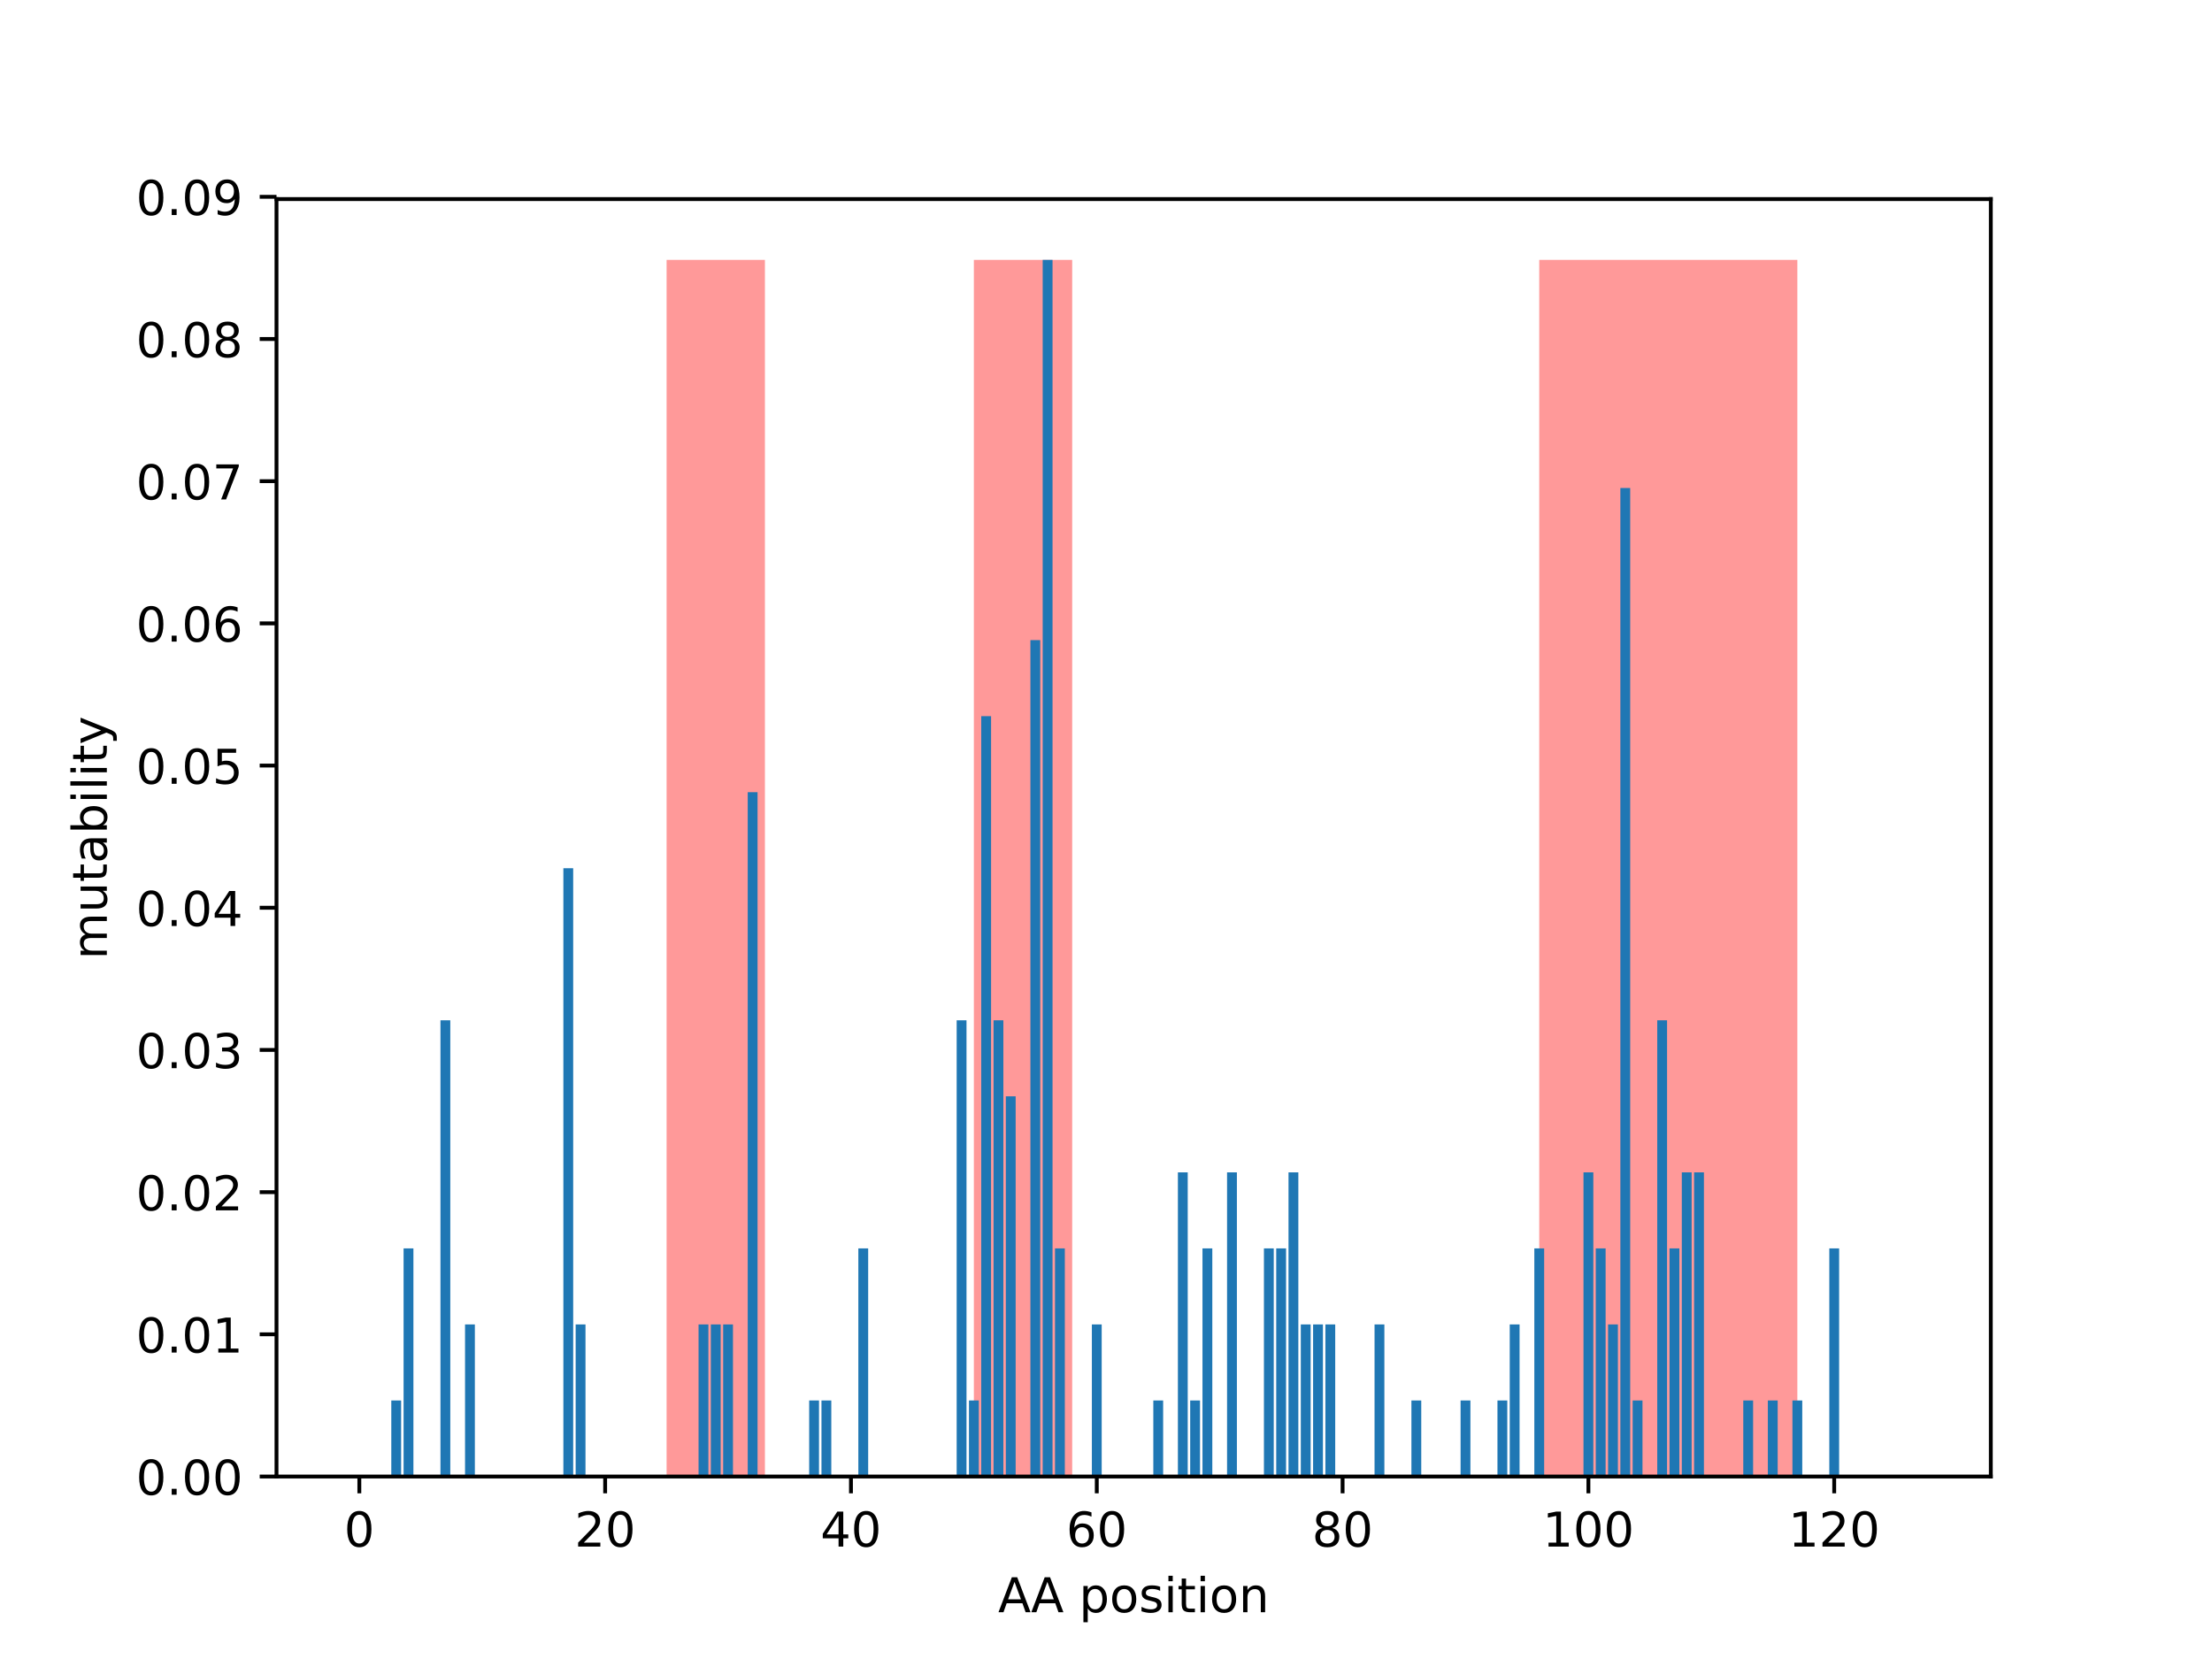 <?xml version="1.0" encoding="utf-8" standalone="no"?>
<!DOCTYPE svg PUBLIC "-//W3C//DTD SVG 1.1//EN"
  "http://www.w3.org/Graphics/SVG/1.1/DTD/svg11.dtd">
<!-- Created with matplotlib (http://matplotlib.org/) -->
<svg height="345.6pt" version="1.1" viewBox="0 0 460.8 345.6" width="460.8pt" xmlns="http://www.w3.org/2000/svg" xmlns:xlink="http://www.w3.org/1999/xlink">
 <defs>
  <style type="text/css">
*{stroke-linecap:butt;stroke-linejoin:round;}
  </style>
 </defs>
 <g id="figure_1">
  <g id="patch_1">
   <path d="M 0 345.6 
L 460.8 345.6 
L 460.8 0 
L 0 0 
z
" style="fill:#ffffff;"/>
  </g>
  <g id="axes_1">
   <g id="patch_2">
    <path d="M 57.6 307.584 
L 414.72 307.584 
L 414.72 41.472 
L 57.6 41.472 
z
" style="fill:#ffffff;"/>
   </g>
   <g id="patch_3">
    <path clip-path="url(#p2aaed8f105)" d="M 138.866 307.584 
L 159.349 307.584 
L 159.349 54.144 
L 138.866 54.144 
z
" style="fill:#ff0000;opacity:0.4;"/>
   </g>
   <g id="patch_4">
    <path clip-path="url(#p2aaed8f105)" d="M 202.875 307.584 
L 223.358 307.584 
L 223.358 54.144 
L 202.875 54.144 
z
" style="fill:#ff0000;opacity:0.4;"/>
   </g>
   <g id="patch_5">
    <path clip-path="url(#p2aaed8f105)" d="M 320.652 307.584 
L 374.42 307.584 
L 374.42 54.144 
L 320.652 54.144 
z
" style="fill:#ff0000;opacity:0.4;"/>
   </g>
   <g id="patch_6">
    <path clip-path="url(#p2aaed8f105)" d="M 73.833 307.584 
L 75.881 307.584 
L 75.881 307.584 
L 73.833 307.584 
z
" style="fill:#1f77b4;"/>
   </g>
   <g id="patch_7">
    <path clip-path="url(#p2aaed8f105)" d="M 76.393 307.584 
L 78.441 307.584 
L 78.441 307.584 
L 76.393 307.584 
z
" style="fill:#1f77b4;"/>
   </g>
   <g id="patch_8">
    <path clip-path="url(#p2aaed8f105)" d="M 78.953 307.584 
L 81.002 307.584 
L 81.002 307.584 
L 78.953 307.584 
z
" style="fill:#1f77b4;"/>
   </g>
   <g id="patch_9">
    <path clip-path="url(#p2aaed8f105)" d="M 81.514 307.584 
L 83.562 307.584 
L 83.562 291.744 
L 81.514 291.744 
z
" style="fill:#1f77b4;"/>
   </g>
   <g id="patch_10">
    <path clip-path="url(#p2aaed8f105)" d="M 84.074 307.584 
L 86.122 307.584 
L 86.122 260.064 
L 84.074 260.064 
z
" style="fill:#1f77b4;"/>
   </g>
   <g id="patch_11">
    <path clip-path="url(#p2aaed8f105)" d="M 86.635 307.584 
L 88.683 307.584 
L 88.683 307.584 
L 86.635 307.584 
z
" style="fill:#1f77b4;"/>
   </g>
   <g id="patch_12">
    <path clip-path="url(#p2aaed8f105)" d="M 89.195 307.584 
L 91.243 307.584 
L 91.243 307.584 
L 89.195 307.584 
z
" style="fill:#1f77b4;"/>
   </g>
   <g id="patch_13">
    <path clip-path="url(#p2aaed8f105)" d="M 91.755 307.584 
L 93.804 307.584 
L 93.804 212.544 
L 91.755 212.544 
z
" style="fill:#1f77b4;"/>
   </g>
   <g id="patch_14">
    <path clip-path="url(#p2aaed8f105)" d="M 94.316 307.584 
L 96.364 307.584 
L 96.364 307.584 
L 94.316 307.584 
z
" style="fill:#1f77b4;"/>
   </g>
   <g id="patch_15">
    <path clip-path="url(#p2aaed8f105)" d="M 96.876 307.584 
L 98.924 307.584 
L 98.924 275.904 
L 96.876 275.904 
z
" style="fill:#1f77b4;"/>
   </g>
   <g id="patch_16">
    <path clip-path="url(#p2aaed8f105)" d="M 99.436 307.584 
L 101.485 307.584 
L 101.485 307.584 
L 99.436 307.584 
z
" style="fill:#1f77b4;"/>
   </g>
   <g id="patch_17">
    <path clip-path="url(#p2aaed8f105)" d="M 101.997 307.584 
L 104.045 307.584 
L 104.045 307.584 
L 101.997 307.584 
z
" style="fill:#1f77b4;"/>
   </g>
   <g id="patch_18">
    <path clip-path="url(#p2aaed8f105)" d="M 104.557 307.584 
L 106.605 307.584 
L 106.605 307.584 
L 104.557 307.584 
z
" style="fill:#1f77b4;"/>
   </g>
   <g id="patch_19">
    <path clip-path="url(#p2aaed8f105)" d="M 107.117 307.584 
L 109.166 307.584 
L 109.166 307.584 
L 107.117 307.584 
z
" style="fill:#1f77b4;"/>
   </g>
   <g id="patch_20">
    <path clip-path="url(#p2aaed8f105)" d="M 109.678 307.584 
L 111.726 307.584 
L 111.726 307.584 
L 109.678 307.584 
z
" style="fill:#1f77b4;"/>
   </g>
   <g id="patch_21">
    <path clip-path="url(#p2aaed8f105)" d="M 112.238 307.584 
L 114.287 307.584 
L 114.287 307.584 
L 112.238 307.584 
z
" style="fill:#1f77b4;"/>
   </g>
   <g id="patch_22">
    <path clip-path="url(#p2aaed8f105)" d="M 114.799 307.584 
L 116.847 307.584 
L 116.847 307.584 
L 114.799 307.584 
z
" style="fill:#1f77b4;"/>
   </g>
   <g id="patch_23">
    <path clip-path="url(#p2aaed8f105)" d="M 117.359 307.584 
L 119.407 307.584 
L 119.407 180.864 
L 117.359 180.864 
z
" style="fill:#1f77b4;"/>
   </g>
   <g id="patch_24">
    <path clip-path="url(#p2aaed8f105)" d="M 119.919 307.584 
L 121.968 307.584 
L 121.968 275.904 
L 119.919 275.904 
z
" style="fill:#1f77b4;"/>
   </g>
   <g id="patch_25">
    <path clip-path="url(#p2aaed8f105)" d="M 122.48 307.584 
L 124.528 307.584 
L 124.528 307.584 
L 122.48 307.584 
z
" style="fill:#1f77b4;"/>
   </g>
   <g id="patch_26">
    <path clip-path="url(#p2aaed8f105)" d="M 125.04 307.584 
L 127.088 307.584 
L 127.088 307.584 
L 125.04 307.584 
z
" style="fill:#1f77b4;"/>
   </g>
   <g id="patch_27">
    <path clip-path="url(#p2aaed8f105)" d="M 127.6 307.584 
L 129.649 307.584 
L 129.649 307.584 
L 127.6 307.584 
z
" style="fill:#1f77b4;"/>
   </g>
   <g id="patch_28">
    <path clip-path="url(#p2aaed8f105)" d="M 130.161 307.584 
L 132.209 307.584 
L 132.209 307.584 
L 130.161 307.584 
z
" style="fill:#1f77b4;"/>
   </g>
   <g id="patch_29">
    <path clip-path="url(#p2aaed8f105)" d="M 132.721 307.584 
L 134.769 307.584 
L 134.769 307.584 
L 132.721 307.584 
z
" style="fill:#1f77b4;"/>
   </g>
   <g id="patch_30">
    <path clip-path="url(#p2aaed8f105)" d="M 135.282 307.584 
L 137.33 307.584 
L 137.33 307.584 
L 135.282 307.584 
z
" style="fill:#1f77b4;"/>
   </g>
   <g id="patch_31">
    <path clip-path="url(#p2aaed8f105)" d="M 137.842 307.584 
L 139.89 307.584 
L 139.89 307.584 
L 137.842 307.584 
z
" style="fill:#1f77b4;"/>
   </g>
   <g id="patch_32">
    <path clip-path="url(#p2aaed8f105)" d="M 140.402 307.584 
L 142.451 307.584 
L 142.451 307.584 
L 140.402 307.584 
z
" style="fill:#1f77b4;"/>
   </g>
   <g id="patch_33">
    <path clip-path="url(#p2aaed8f105)" d="M 142.963 307.584 
L 145.011 307.584 
L 145.011 307.584 
L 142.963 307.584 
z
" style="fill:#1f77b4;"/>
   </g>
   <g id="patch_34">
    <path clip-path="url(#p2aaed8f105)" d="M 145.523 307.584 
L 147.571 307.584 
L 147.571 275.904 
L 145.523 275.904 
z
" style="fill:#1f77b4;"/>
   </g>
   <g id="patch_35">
    <path clip-path="url(#p2aaed8f105)" d="M 148.083 307.584 
L 150.132 307.584 
L 150.132 275.904 
L 148.083 275.904 
z
" style="fill:#1f77b4;"/>
   </g>
   <g id="patch_36">
    <path clip-path="url(#p2aaed8f105)" d="M 150.644 307.584 
L 152.692 307.584 
L 152.692 275.904 
L 150.644 275.904 
z
" style="fill:#1f77b4;"/>
   </g>
   <g id="patch_37">
    <path clip-path="url(#p2aaed8f105)" d="M 153.204 307.584 
L 155.252 307.584 
L 155.252 307.584 
L 153.204 307.584 
z
" style="fill:#1f77b4;"/>
   </g>
   <g id="patch_38">
    <path clip-path="url(#p2aaed8f105)" d="M 155.764 307.584 
L 157.813 307.584 
L 157.813 165.024 
L 155.764 165.024 
z
" style="fill:#1f77b4;"/>
   </g>
   <g id="patch_39">
    <path clip-path="url(#p2aaed8f105)" d="M 158.325 307.584 
L 160.373 307.584 
L 160.373 307.584 
L 158.325 307.584 
z
" style="fill:#1f77b4;"/>
   </g>
   <g id="patch_40">
    <path clip-path="url(#p2aaed8f105)" d="M 160.885 307.584 
L 162.934 307.584 
L 162.934 307.584 
L 160.885 307.584 
z
" style="fill:#1f77b4;"/>
   </g>
   <g id="patch_41">
    <path clip-path="url(#p2aaed8f105)" d="M 163.446 307.584 
L 165.494 307.584 
L 165.494 307.584 
L 163.446 307.584 
z
" style="fill:#1f77b4;"/>
   </g>
   <g id="patch_42">
    <path clip-path="url(#p2aaed8f105)" d="M 166.006 307.584 
L 168.054 307.584 
L 168.054 307.584 
L 166.006 307.584 
z
" style="fill:#1f77b4;"/>
   </g>
   <g id="patch_43">
    <path clip-path="url(#p2aaed8f105)" d="M 168.566 307.584 
L 170.615 307.584 
L 170.615 291.744 
L 168.566 291.744 
z
" style="fill:#1f77b4;"/>
   </g>
   <g id="patch_44">
    <path clip-path="url(#p2aaed8f105)" d="M 171.127 307.584 
L 173.175 307.584 
L 173.175 291.744 
L 171.127 291.744 
z
" style="fill:#1f77b4;"/>
   </g>
   <g id="patch_45">
    <path clip-path="url(#p2aaed8f105)" d="M 173.687 307.584 
L 175.735 307.584 
L 175.735 307.584 
L 173.687 307.584 
z
" style="fill:#1f77b4;"/>
   </g>
   <g id="patch_46">
    <path clip-path="url(#p2aaed8f105)" d="M 176.247 307.584 
L 178.296 307.584 
L 178.296 307.584 
L 176.247 307.584 
z
" style="fill:#1f77b4;"/>
   </g>
   <g id="patch_47">
    <path clip-path="url(#p2aaed8f105)" d="M 178.808 307.584 
L 180.856 307.584 
L 180.856 260.064 
L 178.808 260.064 
z
" style="fill:#1f77b4;"/>
   </g>
   <g id="patch_48">
    <path clip-path="url(#p2aaed8f105)" d="M 181.368 307.584 
L 183.416 307.584 
L 183.416 307.584 
L 181.368 307.584 
z
" style="fill:#1f77b4;"/>
   </g>
   <g id="patch_49">
    <path clip-path="url(#p2aaed8f105)" d="M 183.929 307.584 
L 185.977 307.584 
L 185.977 307.584 
L 183.929 307.584 
z
" style="fill:#1f77b4;"/>
   </g>
   <g id="patch_50">
    <path clip-path="url(#p2aaed8f105)" d="M 186.489 307.584 
L 188.537 307.584 
L 188.537 307.584 
L 186.489 307.584 
z
" style="fill:#1f77b4;"/>
   </g>
   <g id="patch_51">
    <path clip-path="url(#p2aaed8f105)" d="M 189.049 307.584 
L 191.098 307.584 
L 191.098 307.584 
L 189.049 307.584 
z
" style="fill:#1f77b4;"/>
   </g>
   <g id="patch_52">
    <path clip-path="url(#p2aaed8f105)" d="M 191.61 307.584 
L 193.658 307.584 
L 193.658 307.584 
L 191.61 307.584 
z
" style="fill:#1f77b4;"/>
   </g>
   <g id="patch_53">
    <path clip-path="url(#p2aaed8f105)" d="M 194.17 307.584 
L 196.218 307.584 
L 196.218 307.584 
L 194.17 307.584 
z
" style="fill:#1f77b4;"/>
   </g>
   <g id="patch_54">
    <path clip-path="url(#p2aaed8f105)" d="M 196.73 307.584 
L 198.779 307.584 
L 198.779 307.584 
L 196.73 307.584 
z
" style="fill:#1f77b4;"/>
   </g>
   <g id="patch_55">
    <path clip-path="url(#p2aaed8f105)" d="M 199.291 307.584 
L 201.339 307.584 
L 201.339 212.544 
L 199.291 212.544 
z
" style="fill:#1f77b4;"/>
   </g>
   <g id="patch_56">
    <path clip-path="url(#p2aaed8f105)" d="M 201.851 307.584 
L 203.899 307.584 
L 203.899 291.744 
L 201.851 291.744 
z
" style="fill:#1f77b4;"/>
   </g>
   <g id="patch_57">
    <path clip-path="url(#p2aaed8f105)" d="M 204.411 307.584 
L 206.46 307.584 
L 206.46 149.184 
L 204.411 149.184 
z
" style="fill:#1f77b4;"/>
   </g>
   <g id="patch_58">
    <path clip-path="url(#p2aaed8f105)" d="M 206.972 307.584 
L 209.02 307.584 
L 209.02 212.544 
L 206.972 212.544 
z
" style="fill:#1f77b4;"/>
   </g>
   <g id="patch_59">
    <path clip-path="url(#p2aaed8f105)" d="M 209.532 307.584 
L 211.58 307.584 
L 211.58 228.384 
L 209.532 228.384 
z
" style="fill:#1f77b4;"/>
   </g>
   <g id="patch_60">
    <path clip-path="url(#p2aaed8f105)" d="M 212.093 307.584 
L 214.141 307.584 
L 214.141 307.584 
L 212.093 307.584 
z
" style="fill:#1f77b4;"/>
   </g>
   <g id="patch_61">
    <path clip-path="url(#p2aaed8f105)" d="M 214.653 307.584 
L 216.701 307.584 
L 216.701 133.344 
L 214.653 133.344 
z
" style="fill:#1f77b4;"/>
   </g>
   <g id="patch_62">
    <path clip-path="url(#p2aaed8f105)" d="M 217.213 307.584 
L 219.262 307.584 
L 219.262 54.144 
L 217.213 54.144 
z
" style="fill:#1f77b4;"/>
   </g>
   <g id="patch_63">
    <path clip-path="url(#p2aaed8f105)" d="M 219.774 307.584 
L 221.822 307.584 
L 221.822 260.064 
L 219.774 260.064 
z
" style="fill:#1f77b4;"/>
   </g>
   <g id="patch_64">
    <path clip-path="url(#p2aaed8f105)" d="M 222.334 307.584 
L 224.382 307.584 
L 224.382 307.584 
L 222.334 307.584 
z
" style="fill:#1f77b4;"/>
   </g>
   <g id="patch_65">
    <path clip-path="url(#p2aaed8f105)" d="M 224.894 307.584 
L 226.943 307.584 
L 226.943 307.584 
L 224.894 307.584 
z
" style="fill:#1f77b4;"/>
   </g>
   <g id="patch_66">
    <path clip-path="url(#p2aaed8f105)" d="M 227.455 307.584 
L 229.503 307.584 
L 229.503 275.904 
L 227.455 275.904 
z
" style="fill:#1f77b4;"/>
   </g>
   <g id="patch_67">
    <path clip-path="url(#p2aaed8f105)" d="M 230.015 307.584 
L 232.063 307.584 
L 232.063 307.584 
L 230.015 307.584 
z
" style="fill:#1f77b4;"/>
   </g>
   <g id="patch_68">
    <path clip-path="url(#p2aaed8f105)" d="M 232.575 307.584 
L 234.624 307.584 
L 234.624 307.584 
L 232.575 307.584 
z
" style="fill:#1f77b4;"/>
   </g>
   <g id="patch_69">
    <path clip-path="url(#p2aaed8f105)" d="M 235.136 307.584 
L 237.184 307.584 
L 237.184 307.584 
L 235.136 307.584 
z
" style="fill:#1f77b4;"/>
   </g>
   <g id="patch_70">
    <path clip-path="url(#p2aaed8f105)" d="M 237.696 307.584 
L 239.745 307.584 
L 239.745 307.584 
L 237.696 307.584 
z
" style="fill:#1f77b4;"/>
   </g>
   <g id="patch_71">
    <path clip-path="url(#p2aaed8f105)" d="M 240.257 307.584 
L 242.305 307.584 
L 242.305 291.744 
L 240.257 291.744 
z
" style="fill:#1f77b4;"/>
   </g>
   <g id="patch_72">
    <path clip-path="url(#p2aaed8f105)" d="M 242.817 307.584 
L 244.865 307.584 
L 244.865 307.584 
L 242.817 307.584 
z
" style="fill:#1f77b4;"/>
   </g>
   <g id="patch_73">
    <path clip-path="url(#p2aaed8f105)" d="M 245.377 307.584 
L 247.426 307.584 
L 247.426 244.224 
L 245.377 244.224 
z
" style="fill:#1f77b4;"/>
   </g>
   <g id="patch_74">
    <path clip-path="url(#p2aaed8f105)" d="M 247.938 307.584 
L 249.986 307.584 
L 249.986 291.744 
L 247.938 291.744 
z
" style="fill:#1f77b4;"/>
   </g>
   <g id="patch_75">
    <path clip-path="url(#p2aaed8f105)" d="M 250.498 307.584 
L 252.546 307.584 
L 252.546 260.064 
L 250.498 260.064 
z
" style="fill:#1f77b4;"/>
   </g>
   <g id="patch_76">
    <path clip-path="url(#p2aaed8f105)" d="M 253.058 307.584 
L 255.107 307.584 
L 255.107 307.584 
L 253.058 307.584 
z
" style="fill:#1f77b4;"/>
   </g>
   <g id="patch_77">
    <path clip-path="url(#p2aaed8f105)" d="M 255.619 307.584 
L 257.667 307.584 
L 257.667 244.224 
L 255.619 244.224 
z
" style="fill:#1f77b4;"/>
   </g>
   <g id="patch_78">
    <path clip-path="url(#p2aaed8f105)" d="M 258.179 307.584 
L 260.227 307.584 
L 260.227 307.584 
L 258.179 307.584 
z
" style="fill:#1f77b4;"/>
   </g>
   <g id="patch_79">
    <path clip-path="url(#p2aaed8f105)" d="M 260.74 307.584 
L 262.788 307.584 
L 262.788 307.584 
L 260.74 307.584 
z
" style="fill:#1f77b4;"/>
   </g>
   <g id="patch_80">
    <path clip-path="url(#p2aaed8f105)" d="M 263.3 307.584 
L 265.348 307.584 
L 265.348 260.064 
L 263.3 260.064 
z
" style="fill:#1f77b4;"/>
   </g>
   <g id="patch_81">
    <path clip-path="url(#p2aaed8f105)" d="M 265.86 307.584 
L 267.909 307.584 
L 267.909 260.064 
L 265.86 260.064 
z
" style="fill:#1f77b4;"/>
   </g>
   <g id="patch_82">
    <path clip-path="url(#p2aaed8f105)" d="M 268.421 307.584 
L 270.469 307.584 
L 270.469 244.224 
L 268.421 244.224 
z
" style="fill:#1f77b4;"/>
   </g>
   <g id="patch_83">
    <path clip-path="url(#p2aaed8f105)" d="M 270.981 307.584 
L 273.029 307.584 
L 273.029 275.904 
L 270.981 275.904 
z
" style="fill:#1f77b4;"/>
   </g>
   <g id="patch_84">
    <path clip-path="url(#p2aaed8f105)" d="M 273.541 307.584 
L 275.59 307.584 
L 275.59 275.904 
L 273.541 275.904 
z
" style="fill:#1f77b4;"/>
   </g>
   <g id="patch_85">
    <path clip-path="url(#p2aaed8f105)" d="M 276.102 307.584 
L 278.15 307.584 
L 278.15 275.904 
L 276.102 275.904 
z
" style="fill:#1f77b4;"/>
   </g>
   <g id="patch_86">
    <path clip-path="url(#p2aaed8f105)" d="M 278.662 307.584 
L 280.71 307.584 
L 280.71 307.584 
L 278.662 307.584 
z
" style="fill:#1f77b4;"/>
   </g>
   <g id="patch_87">
    <path clip-path="url(#p2aaed8f105)" d="M 281.222 307.584 
L 283.271 307.584 
L 283.271 307.584 
L 281.222 307.584 
z
" style="fill:#1f77b4;"/>
   </g>
   <g id="patch_88">
    <path clip-path="url(#p2aaed8f105)" d="M 283.783 307.584 
L 285.831 307.584 
L 285.831 307.584 
L 283.783 307.584 
z
" style="fill:#1f77b4;"/>
   </g>
   <g id="patch_89">
    <path clip-path="url(#p2aaed8f105)" d="M 286.343 307.584 
L 288.391 307.584 
L 288.391 275.904 
L 286.343 275.904 
z
" style="fill:#1f77b4;"/>
   </g>
   <g id="patch_90">
    <path clip-path="url(#p2aaed8f105)" d="M 288.904 307.584 
L 290.952 307.584 
L 290.952 307.584 
L 288.904 307.584 
z
" style="fill:#1f77b4;"/>
   </g>
   <g id="patch_91">
    <path clip-path="url(#p2aaed8f105)" d="M 291.464 307.584 
L 293.512 307.584 
L 293.512 307.584 
L 291.464 307.584 
z
" style="fill:#1f77b4;"/>
   </g>
   <g id="patch_92">
    <path clip-path="url(#p2aaed8f105)" d="M 294.024 307.584 
L 296.073 307.584 
L 296.073 291.744 
L 294.024 291.744 
z
" style="fill:#1f77b4;"/>
   </g>
   <g id="patch_93">
    <path clip-path="url(#p2aaed8f105)" d="M 296.585 307.584 
L 298.633 307.584 
L 298.633 307.584 
L 296.585 307.584 
z
" style="fill:#1f77b4;"/>
   </g>
   <g id="patch_94">
    <path clip-path="url(#p2aaed8f105)" d="M 299.145 307.584 
L 301.193 307.584 
L 301.193 307.584 
L 299.145 307.584 
z
" style="fill:#1f77b4;"/>
   </g>
   <g id="patch_95">
    <path clip-path="url(#p2aaed8f105)" d="M 301.705 307.584 
L 303.754 307.584 
L 303.754 307.584 
L 301.705 307.584 
z
" style="fill:#1f77b4;"/>
   </g>
   <g id="patch_96">
    <path clip-path="url(#p2aaed8f105)" d="M 304.266 307.584 
L 306.314 307.584 
L 306.314 291.744 
L 304.266 291.744 
z
" style="fill:#1f77b4;"/>
   </g>
   <g id="patch_97">
    <path clip-path="url(#p2aaed8f105)" d="M 306.826 307.584 
L 308.874 307.584 
L 308.874 307.584 
L 306.826 307.584 
z
" style="fill:#1f77b4;"/>
   </g>
   <g id="patch_98">
    <path clip-path="url(#p2aaed8f105)" d="M 309.386 307.584 
L 311.435 307.584 
L 311.435 307.584 
L 309.386 307.584 
z
" style="fill:#1f77b4;"/>
   </g>
   <g id="patch_99">
    <path clip-path="url(#p2aaed8f105)" d="M 311.947 307.584 
L 313.995 307.584 
L 313.995 291.744 
L 311.947 291.744 
z
" style="fill:#1f77b4;"/>
   </g>
   <g id="patch_100">
    <path clip-path="url(#p2aaed8f105)" d="M 314.507 307.584 
L 316.556 307.584 
L 316.556 275.904 
L 314.507 275.904 
z
" style="fill:#1f77b4;"/>
   </g>
   <g id="patch_101">
    <path clip-path="url(#p2aaed8f105)" d="M 317.068 307.584 
L 319.116 307.584 
L 319.116 307.584 
L 317.068 307.584 
z
" style="fill:#1f77b4;"/>
   </g>
   <g id="patch_102">
    <path clip-path="url(#p2aaed8f105)" d="M 319.628 307.584 
L 321.676 307.584 
L 321.676 260.064 
L 319.628 260.064 
z
" style="fill:#1f77b4;"/>
   </g>
   <g id="patch_103">
    <path clip-path="url(#p2aaed8f105)" d="M 322.188 307.584 
L 324.237 307.584 
L 324.237 307.584 
L 322.188 307.584 
z
" style="fill:#1f77b4;"/>
   </g>
   <g id="patch_104">
    <path clip-path="url(#p2aaed8f105)" d="M 324.749 307.584 
L 326.797 307.584 
L 326.797 307.584 
L 324.749 307.584 
z
" style="fill:#1f77b4;"/>
   </g>
   <g id="patch_105">
    <path clip-path="url(#p2aaed8f105)" d="M 327.309 307.584 
L 329.357 307.584 
L 329.357 307.584 
L 327.309 307.584 
z
" style="fill:#1f77b4;"/>
   </g>
   <g id="patch_106">
    <path clip-path="url(#p2aaed8f105)" d="M 329.869 307.584 
L 331.918 307.584 
L 331.918 244.224 
L 329.869 244.224 
z
" style="fill:#1f77b4;"/>
   </g>
   <g id="patch_107">
    <path clip-path="url(#p2aaed8f105)" d="M 332.43 307.584 
L 334.478 307.584 
L 334.478 260.064 
L 332.43 260.064 
z
" style="fill:#1f77b4;"/>
   </g>
   <g id="patch_108">
    <path clip-path="url(#p2aaed8f105)" d="M 334.99 307.584 
L 337.038 307.584 
L 337.038 275.904 
L 334.99 275.904 
z
" style="fill:#1f77b4;"/>
   </g>
   <g id="patch_109">
    <path clip-path="url(#p2aaed8f105)" d="M 337.551 307.584 
L 339.599 307.584 
L 339.599 101.664 
L 337.551 101.664 
z
" style="fill:#1f77b4;"/>
   </g>
   <g id="patch_110">
    <path clip-path="url(#p2aaed8f105)" d="M 340.111 307.584 
L 342.159 307.584 
L 342.159 291.744 
L 340.111 291.744 
z
" style="fill:#1f77b4;"/>
   </g>
   <g id="patch_111">
    <path clip-path="url(#p2aaed8f105)" d="M 342.671 307.584 
L 344.72 307.584 
L 344.72 307.584 
L 342.671 307.584 
z
" style="fill:#1f77b4;"/>
   </g>
   <g id="patch_112">
    <path clip-path="url(#p2aaed8f105)" d="M 345.232 307.584 
L 347.28 307.584 
L 347.28 212.544 
L 345.232 212.544 
z
" style="fill:#1f77b4;"/>
   </g>
   <g id="patch_113">
    <path clip-path="url(#p2aaed8f105)" d="M 347.792 307.584 
L 349.84 307.584 
L 349.84 260.064 
L 347.792 260.064 
z
" style="fill:#1f77b4;"/>
   </g>
   <g id="patch_114">
    <path clip-path="url(#p2aaed8f105)" d="M 350.352 307.584 
L 352.401 307.584 
L 352.401 244.224 
L 350.352 244.224 
z
" style="fill:#1f77b4;"/>
   </g>
   <g id="patch_115">
    <path clip-path="url(#p2aaed8f105)" d="M 352.913 307.584 
L 354.961 307.584 
L 354.961 244.224 
L 352.913 244.224 
z
" style="fill:#1f77b4;"/>
   </g>
   <g id="patch_116">
    <path clip-path="url(#p2aaed8f105)" d="M 355.473 307.584 
L 357.521 307.584 
L 357.521 307.584 
L 355.473 307.584 
z
" style="fill:#1f77b4;"/>
   </g>
   <g id="patch_117">
    <path clip-path="url(#p2aaed8f105)" d="M 358.033 307.584 
L 360.082 307.584 
L 360.082 307.584 
L 358.033 307.584 
z
" style="fill:#1f77b4;"/>
   </g>
   <g id="patch_118">
    <path clip-path="url(#p2aaed8f105)" d="M 360.594 307.584 
L 362.642 307.584 
L 362.642 307.584 
L 360.594 307.584 
z
" style="fill:#1f77b4;"/>
   </g>
   <g id="patch_119">
    <path clip-path="url(#p2aaed8f105)" d="M 363.154 307.584 
L 365.203 307.584 
L 365.203 291.744 
L 363.154 291.744 
z
" style="fill:#1f77b4;"/>
   </g>
   <g id="patch_120">
    <path clip-path="url(#p2aaed8f105)" d="M 365.715 307.584 
L 367.763 307.584 
L 367.763 307.584 
L 365.715 307.584 
z
" style="fill:#1f77b4;"/>
   </g>
   <g id="patch_121">
    <path clip-path="url(#p2aaed8f105)" d="M 368.275 307.584 
L 370.323 307.584 
L 370.323 291.744 
L 368.275 291.744 
z
" style="fill:#1f77b4;"/>
   </g>
   <g id="patch_122">
    <path clip-path="url(#p2aaed8f105)" d="M 370.835 307.584 
L 372.884 307.584 
L 372.884 307.584 
L 370.835 307.584 
z
" style="fill:#1f77b4;"/>
   </g>
   <g id="patch_123">
    <path clip-path="url(#p2aaed8f105)" d="M 373.396 307.584 
L 375.444 307.584 
L 375.444 291.744 
L 373.396 291.744 
z
" style="fill:#1f77b4;"/>
   </g>
   <g id="patch_124">
    <path clip-path="url(#p2aaed8f105)" d="M 375.956 307.584 
L 378.004 307.584 
L 378.004 307.584 
L 375.956 307.584 
z
" style="fill:#1f77b4;"/>
   </g>
   <g id="patch_125">
    <path clip-path="url(#p2aaed8f105)" d="M 378.516 307.584 
L 380.565 307.584 
L 380.565 307.584 
L 378.516 307.584 
z
" style="fill:#1f77b4;"/>
   </g>
   <g id="patch_126">
    <path clip-path="url(#p2aaed8f105)" d="M 381.077 307.584 
L 383.125 307.584 
L 383.125 260.064 
L 381.077 260.064 
z
" style="fill:#1f77b4;"/>
   </g>
   <g id="patch_127">
    <path clip-path="url(#p2aaed8f105)" d="M 383.637 307.584 
L 385.685 307.584 
L 385.685 307.584 
L 383.637 307.584 
z
" style="fill:#1f77b4;"/>
   </g>
   <g id="patch_128">
    <path clip-path="url(#p2aaed8f105)" d="M 386.198 307.584 
L 388.246 307.584 
L 388.246 307.584 
L 386.198 307.584 
z
" style="fill:#1f77b4;"/>
   </g>
   <g id="patch_129">
    <path clip-path="url(#p2aaed8f105)" d="M 388.758 307.584 
L 390.806 307.584 
L 390.806 307.584 
L 388.758 307.584 
z
" style="fill:#1f77b4;"/>
   </g>
   <g id="patch_130">
    <path clip-path="url(#p2aaed8f105)" d="M 391.318 307.584 
L 393.367 307.584 
L 393.367 307.584 
L 391.318 307.584 
z
" style="fill:#1f77b4;"/>
   </g>
   <g id="patch_131">
    <path clip-path="url(#p2aaed8f105)" d="M 393.879 307.584 
L 395.927 307.584 
L 395.927 307.584 
L 393.879 307.584 
z
" style="fill:#1f77b4;"/>
   </g>
   <g id="patch_132">
    <path clip-path="url(#p2aaed8f105)" d="M 396.439 307.584 
L 398.487 307.584 
L 398.487 307.584 
L 396.439 307.584 
z
" style="fill:#1f77b4;"/>
   </g>
   <g id="matplotlib.axis_1">
    <g id="xtick_1">
     <g id="line2d_1">
      <defs>
       <path d="M 0 0 
L 0 3.5 
" id="m651cce3d91" style="stroke:#000000;stroke-width:0.8;"/>
      </defs>
      <g>
       <use style="stroke:#000000;stroke-width:0.8;" x="74.857" xlink:href="#m651cce3d91" y="307.584"/>
      </g>
     </g>
     <g id="text_1">
      <!-- 0 -->
      <defs>
       <path d="M 31.781 66.406 
Q 24.172 66.406 20.328 58.906 
Q 16.5 51.422 16.5 36.375 
Q 16.5 21.391 20.328 13.891 
Q 24.172 6.391 31.781 6.391 
Q 39.453 6.391 43.281 13.891 
Q 47.125 21.391 47.125 36.375 
Q 47.125 51.422 43.281 58.906 
Q 39.453 66.406 31.781 66.406 
z
M 31.781 74.219 
Q 44.047 74.219 50.516 64.516 
Q 56.984 54.828 56.984 36.375 
Q 56.984 17.969 50.516 8.266 
Q 44.047 -1.422 31.781 -1.422 
Q 19.531 -1.422 13.062 8.266 
Q 6.594 17.969 6.594 36.375 
Q 6.594 54.828 13.062 64.516 
Q 19.531 74.219 31.781 74.219 
z
" id="DejaVuSans-30"/>
      </defs>
      <g transform="translate(71.676 322.182)scale(0.1 -0.1)">
       <use xlink:href="#DejaVuSans-30"/>
      </g>
     </g>
    </g>
    <g id="xtick_2">
     <g id="line2d_2">
      <g>
       <use style="stroke:#000000;stroke-width:0.8;" x="126.064" xlink:href="#m651cce3d91" y="307.584"/>
      </g>
     </g>
     <g id="text_2">
      <!-- 20 -->
      <defs>
       <path d="M 19.188 8.297 
L 53.609 8.297 
L 53.609 0 
L 7.328 0 
L 7.328 8.297 
Q 12.938 14.109 22.625 23.891 
Q 32.328 33.688 34.812 36.531 
Q 39.547 41.844 41.422 45.531 
Q 43.312 49.219 43.312 52.781 
Q 43.312 58.594 39.234 62.25 
Q 35.156 65.922 28.609 65.922 
Q 23.969 65.922 18.812 64.312 
Q 13.672 62.703 7.812 59.422 
L 7.812 69.391 
Q 13.766 71.781 18.938 73 
Q 24.125 74.219 28.422 74.219 
Q 39.75 74.219 46.484 68.547 
Q 53.219 62.891 53.219 53.422 
Q 53.219 48.922 51.531 44.891 
Q 49.859 40.875 45.406 35.406 
Q 44.188 33.984 37.641 27.219 
Q 31.109 20.453 19.188 8.297 
z
" id="DejaVuSans-32"/>
      </defs>
      <g transform="translate(119.702 322.182)scale(0.1 -0.1)">
       <use xlink:href="#DejaVuSans-32"/>
       <use x="63.623" xlink:href="#DejaVuSans-30"/>
      </g>
     </g>
    </g>
    <g id="xtick_3">
     <g id="line2d_3">
      <g>
       <use style="stroke:#000000;stroke-width:0.8;" x="177.272" xlink:href="#m651cce3d91" y="307.584"/>
      </g>
     </g>
     <g id="text_3">
      <!-- 40 -->
      <defs>
       <path d="M 37.797 64.312 
L 12.891 25.391 
L 37.797 25.391 
z
M 35.203 72.906 
L 47.609 72.906 
L 47.609 25.391 
L 58.016 25.391 
L 58.016 17.188 
L 47.609 17.188 
L 47.609 0 
L 37.797 0 
L 37.797 17.188 
L 4.891 17.188 
L 4.891 26.703 
z
" id="DejaVuSans-34"/>
      </defs>
      <g transform="translate(170.909 322.182)scale(0.1 -0.1)">
       <use xlink:href="#DejaVuSans-34"/>
       <use x="63.623" xlink:href="#DejaVuSans-30"/>
      </g>
     </g>
    </g>
    <g id="xtick_4">
     <g id="line2d_4">
      <g>
       <use style="stroke:#000000;stroke-width:0.8;" x="228.479" xlink:href="#m651cce3d91" y="307.584"/>
      </g>
     </g>
     <g id="text_4">
      <!-- 60 -->
      <defs>
       <path d="M 33.016 40.375 
Q 26.375 40.375 22.484 35.828 
Q 18.609 31.297 18.609 23.391 
Q 18.609 15.531 22.484 10.953 
Q 26.375 6.391 33.016 6.391 
Q 39.656 6.391 43.531 10.953 
Q 47.406 15.531 47.406 23.391 
Q 47.406 31.297 43.531 35.828 
Q 39.656 40.375 33.016 40.375 
z
M 52.594 71.297 
L 52.594 62.312 
Q 48.875 64.062 45.094 64.984 
Q 41.312 65.922 37.594 65.922 
Q 27.828 65.922 22.672 59.328 
Q 17.531 52.734 16.797 39.406 
Q 19.672 43.656 24.016 45.922 
Q 28.375 48.188 33.594 48.188 
Q 44.578 48.188 50.953 41.516 
Q 57.328 34.859 57.328 23.391 
Q 57.328 12.156 50.688 5.359 
Q 44.047 -1.422 33.016 -1.422 
Q 20.359 -1.422 13.672 8.266 
Q 6.984 17.969 6.984 36.375 
Q 6.984 53.656 15.188 63.938 
Q 23.391 74.219 37.203 74.219 
Q 40.922 74.219 44.703 73.484 
Q 48.484 72.75 52.594 71.297 
z
" id="DejaVuSans-36"/>
      </defs>
      <g transform="translate(222.116 322.182)scale(0.1 -0.1)">
       <use xlink:href="#DejaVuSans-36"/>
       <use x="63.623" xlink:href="#DejaVuSans-30"/>
      </g>
     </g>
    </g>
    <g id="xtick_5">
     <g id="line2d_5">
      <g>
       <use style="stroke:#000000;stroke-width:0.8;" x="279.686" xlink:href="#m651cce3d91" y="307.584"/>
      </g>
     </g>
     <g id="text_5">
      <!-- 80 -->
      <defs>
       <path d="M 31.781 34.625 
Q 24.75 34.625 20.719 30.859 
Q 16.703 27.094 16.703 20.516 
Q 16.703 13.922 20.719 10.156 
Q 24.75 6.391 31.781 6.391 
Q 38.812 6.391 42.859 10.172 
Q 46.922 13.969 46.922 20.516 
Q 46.922 27.094 42.891 30.859 
Q 38.875 34.625 31.781 34.625 
z
M 21.922 38.812 
Q 15.578 40.375 12.031 44.719 
Q 8.5 49.078 8.5 55.328 
Q 8.5 64.062 14.719 69.141 
Q 20.953 74.219 31.781 74.219 
Q 42.672 74.219 48.875 69.141 
Q 55.078 64.062 55.078 55.328 
Q 55.078 49.078 51.531 44.719 
Q 48 40.375 41.703 38.812 
Q 48.828 37.156 52.797 32.312 
Q 56.781 27.484 56.781 20.516 
Q 56.781 9.906 50.312 4.234 
Q 43.844 -1.422 31.781 -1.422 
Q 19.734 -1.422 13.25 4.234 
Q 6.781 9.906 6.781 20.516 
Q 6.781 27.484 10.781 32.312 
Q 14.797 37.156 21.922 38.812 
z
M 18.312 54.391 
Q 18.312 48.734 21.844 45.562 
Q 25.391 42.391 31.781 42.391 
Q 38.141 42.391 41.719 45.562 
Q 45.312 48.734 45.312 54.391 
Q 45.312 60.062 41.719 63.234 
Q 38.141 66.406 31.781 66.406 
Q 25.391 66.406 21.844 63.234 
Q 18.312 60.062 18.312 54.391 
z
" id="DejaVuSans-38"/>
      </defs>
      <g transform="translate(273.324 322.182)scale(0.1 -0.1)">
       <use xlink:href="#DejaVuSans-38"/>
       <use x="63.623" xlink:href="#DejaVuSans-30"/>
      </g>
     </g>
    </g>
    <g id="xtick_6">
     <g id="line2d_6">
      <g>
       <use style="stroke:#000000;stroke-width:0.8;" x="330.894" xlink:href="#m651cce3d91" y="307.584"/>
      </g>
     </g>
     <g id="text_6">
      <!-- 100 -->
      <defs>
       <path d="M 12.406 8.297 
L 28.516 8.297 
L 28.516 63.922 
L 10.984 60.406 
L 10.984 69.391 
L 28.422 72.906 
L 38.281 72.906 
L 38.281 8.297 
L 54.391 8.297 
L 54.391 0 
L 12.406 0 
z
" id="DejaVuSans-31"/>
      </defs>
      <g transform="translate(321.35 322.182)scale(0.1 -0.1)">
       <use xlink:href="#DejaVuSans-31"/>
       <use x="63.623" xlink:href="#DejaVuSans-30"/>
       <use x="127.246" xlink:href="#DejaVuSans-30"/>
      </g>
     </g>
    </g>
    <g id="xtick_7">
     <g id="line2d_7">
      <g>
       <use style="stroke:#000000;stroke-width:0.8;" x="382.101" xlink:href="#m651cce3d91" y="307.584"/>
      </g>
     </g>
     <g id="text_7">
      <!-- 120 -->
      <g transform="translate(372.557 322.182)scale(0.1 -0.1)">
       <use xlink:href="#DejaVuSans-31"/>
       <use x="63.623" xlink:href="#DejaVuSans-32"/>
       <use x="127.246" xlink:href="#DejaVuSans-30"/>
      </g>
     </g>
    </g>
    <g id="text_8">
     <!-- AA position -->
     <defs>
      <path d="M 34.188 63.188 
L 20.797 26.906 
L 47.609 26.906 
z
M 28.609 72.906 
L 39.797 72.906 
L 67.578 0 
L 57.328 0 
L 50.688 18.703 
L 17.828 18.703 
L 11.188 0 
L 0.781 0 
z
" id="DejaVuSans-41"/>
      <path id="DejaVuSans-20"/>
      <path d="M 18.109 8.203 
L 18.109 -20.797 
L 9.078 -20.797 
L 9.078 54.688 
L 18.109 54.688 
L 18.109 46.391 
Q 20.953 51.266 25.266 53.625 
Q 29.594 56 35.594 56 
Q 45.562 56 51.781 48.094 
Q 58.016 40.188 58.016 27.297 
Q 58.016 14.406 51.781 6.484 
Q 45.562 -1.422 35.594 -1.422 
Q 29.594 -1.422 25.266 0.953 
Q 20.953 3.328 18.109 8.203 
z
M 48.688 27.297 
Q 48.688 37.203 44.609 42.844 
Q 40.531 48.484 33.406 48.484 
Q 26.266 48.484 22.188 42.844 
Q 18.109 37.203 18.109 27.297 
Q 18.109 17.391 22.188 11.75 
Q 26.266 6.109 33.406 6.109 
Q 40.531 6.109 44.609 11.75 
Q 48.688 17.391 48.688 27.297 
z
" id="DejaVuSans-70"/>
      <path d="M 30.609 48.391 
Q 23.391 48.391 19.188 42.75 
Q 14.984 37.109 14.984 27.297 
Q 14.984 17.484 19.156 11.844 
Q 23.344 6.203 30.609 6.203 
Q 37.797 6.203 41.984 11.859 
Q 46.188 17.531 46.188 27.297 
Q 46.188 37.016 41.984 42.703 
Q 37.797 48.391 30.609 48.391 
z
M 30.609 56 
Q 42.328 56 49.016 48.375 
Q 55.719 40.766 55.719 27.297 
Q 55.719 13.875 49.016 6.219 
Q 42.328 -1.422 30.609 -1.422 
Q 18.844 -1.422 12.172 6.219 
Q 5.516 13.875 5.516 27.297 
Q 5.516 40.766 12.172 48.375 
Q 18.844 56 30.609 56 
z
" id="DejaVuSans-6f"/>
      <path d="M 44.281 53.078 
L 44.281 44.578 
Q 40.484 46.531 36.375 47.5 
Q 32.281 48.484 27.875 48.484 
Q 21.188 48.484 17.844 46.438 
Q 14.5 44.391 14.5 40.281 
Q 14.5 37.156 16.891 35.375 
Q 19.281 33.594 26.516 31.984 
L 29.594 31.297 
Q 39.156 29.25 43.188 25.516 
Q 47.219 21.781 47.219 15.094 
Q 47.219 7.469 41.188 3.016 
Q 35.156 -1.422 24.609 -1.422 
Q 20.219 -1.422 15.453 -0.562 
Q 10.688 0.297 5.422 2 
L 5.422 11.281 
Q 10.406 8.688 15.234 7.391 
Q 20.062 6.109 24.812 6.109 
Q 31.156 6.109 34.562 8.281 
Q 37.984 10.453 37.984 14.406 
Q 37.984 18.062 35.516 20.016 
Q 33.062 21.969 24.703 23.781 
L 21.578 24.516 
Q 13.234 26.266 9.516 29.906 
Q 5.812 33.547 5.812 39.891 
Q 5.812 47.609 11.281 51.797 
Q 16.75 56 26.812 56 
Q 31.781 56 36.172 55.266 
Q 40.578 54.547 44.281 53.078 
z
" id="DejaVuSans-73"/>
      <path d="M 9.422 54.688 
L 18.406 54.688 
L 18.406 0 
L 9.422 0 
z
M 9.422 75.984 
L 18.406 75.984 
L 18.406 64.594 
L 9.422 64.594 
z
" id="DejaVuSans-69"/>
      <path d="M 18.312 70.219 
L 18.312 54.688 
L 36.812 54.688 
L 36.812 47.703 
L 18.312 47.703 
L 18.312 18.016 
Q 18.312 11.328 20.141 9.422 
Q 21.969 7.516 27.594 7.516 
L 36.812 7.516 
L 36.812 0 
L 27.594 0 
Q 17.188 0 13.234 3.875 
Q 9.281 7.766 9.281 18.016 
L 9.281 47.703 
L 2.688 47.703 
L 2.688 54.688 
L 9.281 54.688 
L 9.281 70.219 
z
" id="DejaVuSans-74"/>
      <path d="M 54.891 33.016 
L 54.891 0 
L 45.906 0 
L 45.906 32.719 
Q 45.906 40.484 42.875 44.328 
Q 39.844 48.188 33.797 48.188 
Q 26.516 48.188 22.312 43.547 
Q 18.109 38.922 18.109 30.906 
L 18.109 0 
L 9.078 0 
L 9.078 54.688 
L 18.109 54.688 
L 18.109 46.188 
Q 21.344 51.125 25.703 53.562 
Q 30.078 56 35.797 56 
Q 45.219 56 50.047 50.172 
Q 54.891 44.344 54.891 33.016 
z
" id="DejaVuSans-6e"/>
     </defs>
     <g transform="translate(207.924 335.861)scale(0.1 -0.1)">
      <use xlink:href="#DejaVuSans-41"/>
      <use x="68.439" xlink:href="#DejaVuSans-41"/>
      <use x="136.848" xlink:href="#DejaVuSans-20"/>
      <use x="168.635" xlink:href="#DejaVuSans-70"/>
      <use x="232.111" xlink:href="#DejaVuSans-6f"/>
      <use x="293.293" xlink:href="#DejaVuSans-73"/>
      <use x="345.393" xlink:href="#DejaVuSans-69"/>
      <use x="373.176" xlink:href="#DejaVuSans-74"/>
      <use x="412.385" xlink:href="#DejaVuSans-69"/>
      <use x="440.168" xlink:href="#DejaVuSans-6f"/>
      <use x="501.35" xlink:href="#DejaVuSans-6e"/>
     </g>
    </g>
   </g>
   <g id="matplotlib.axis_2">
    <g id="ytick_1">
     <g id="line2d_8">
      <defs>
       <path d="M 0 0 
L -3.5 0 
" id="m7000cc4a75" style="stroke:#000000;stroke-width:0.8;"/>
      </defs>
      <g>
       <use style="stroke:#000000;stroke-width:0.8;" x="57.6" xlink:href="#m7000cc4a75" y="307.584"/>
      </g>
     </g>
     <g id="text_9">
      <!-- 0.00 -->
      <defs>
       <path d="M 10.688 12.406 
L 21 12.406 
L 21 0 
L 10.688 0 
z
" id="DejaVuSans-2e"/>
      </defs>
      <g transform="translate(28.334 311.383)scale(0.1 -0.1)">
       <use xlink:href="#DejaVuSans-30"/>
       <use x="63.623" xlink:href="#DejaVuSans-2e"/>
       <use x="95.41" xlink:href="#DejaVuSans-30"/>
       <use x="159.033" xlink:href="#DejaVuSans-30"/>
      </g>
     </g>
    </g>
    <g id="ytick_2">
     <g id="line2d_9">
      <g>
       <use style="stroke:#000000;stroke-width:0.8;" x="57.6" xlink:href="#m7000cc4a75" y="277.963"/>
      </g>
     </g>
     <g id="text_10">
      <!-- 0.01 -->
      <g transform="translate(28.334 281.762)scale(0.1 -0.1)">
       <use xlink:href="#DejaVuSans-30"/>
       <use x="63.623" xlink:href="#DejaVuSans-2e"/>
       <use x="95.41" xlink:href="#DejaVuSans-30"/>
       <use x="159.033" xlink:href="#DejaVuSans-31"/>
      </g>
     </g>
    </g>
    <g id="ytick_3">
     <g id="line2d_10">
      <g>
       <use style="stroke:#000000;stroke-width:0.8;" x="57.6" xlink:href="#m7000cc4a75" y="248.342"/>
      </g>
     </g>
     <g id="text_11">
      <!-- 0.02 -->
      <g transform="translate(28.334 252.142)scale(0.1 -0.1)">
       <use xlink:href="#DejaVuSans-30"/>
       <use x="63.623" xlink:href="#DejaVuSans-2e"/>
       <use x="95.41" xlink:href="#DejaVuSans-30"/>
       <use x="159.033" xlink:href="#DejaVuSans-32"/>
      </g>
     </g>
    </g>
    <g id="ytick_4">
     <g id="line2d_11">
      <g>
       <use style="stroke:#000000;stroke-width:0.8;" x="57.6" xlink:href="#m7000cc4a75" y="218.722"/>
      </g>
     </g>
     <g id="text_12">
      <!-- 0.03 -->
      <defs>
       <path d="M 40.578 39.312 
Q 47.656 37.797 51.625 33 
Q 55.609 28.219 55.609 21.188 
Q 55.609 10.406 48.188 4.484 
Q 40.766 -1.422 27.094 -1.422 
Q 22.516 -1.422 17.656 -0.516 
Q 12.797 0.391 7.625 2.203 
L 7.625 11.719 
Q 11.719 9.328 16.594 8.109 
Q 21.484 6.891 26.812 6.891 
Q 36.078 6.891 40.938 10.547 
Q 45.797 14.203 45.797 21.188 
Q 45.797 27.641 41.281 31.266 
Q 36.766 34.906 28.719 34.906 
L 20.219 34.906 
L 20.219 43.016 
L 29.109 43.016 
Q 36.375 43.016 40.234 45.922 
Q 44.094 48.828 44.094 54.297 
Q 44.094 59.906 40.109 62.906 
Q 36.141 65.922 28.719 65.922 
Q 24.656 65.922 20.016 65.031 
Q 15.375 64.156 9.812 62.312 
L 9.812 71.094 
Q 15.438 72.656 20.344 73.438 
Q 25.25 74.219 29.594 74.219 
Q 40.828 74.219 47.359 69.109 
Q 53.906 64.016 53.906 55.328 
Q 53.906 49.266 50.438 45.094 
Q 46.969 40.922 40.578 39.312 
z
" id="DejaVuSans-33"/>
      </defs>
      <g transform="translate(28.334 222.521)scale(0.1 -0.1)">
       <use xlink:href="#DejaVuSans-30"/>
       <use x="63.623" xlink:href="#DejaVuSans-2e"/>
       <use x="95.41" xlink:href="#DejaVuSans-30"/>
       <use x="159.033" xlink:href="#DejaVuSans-33"/>
      </g>
     </g>
    </g>
    <g id="ytick_5">
     <g id="line2d_12">
      <g>
       <use style="stroke:#000000;stroke-width:0.8;" x="57.6" xlink:href="#m7000cc4a75" y="189.101"/>
      </g>
     </g>
     <g id="text_13">
      <!-- 0.04 -->
      <g transform="translate(28.334 192.9)scale(0.1 -0.1)">
       <use xlink:href="#DejaVuSans-30"/>
       <use x="63.623" xlink:href="#DejaVuSans-2e"/>
       <use x="95.41" xlink:href="#DejaVuSans-30"/>
       <use x="159.033" xlink:href="#DejaVuSans-34"/>
      </g>
     </g>
    </g>
    <g id="ytick_6">
     <g id="line2d_13">
      <g>
       <use style="stroke:#000000;stroke-width:0.8;" x="57.6" xlink:href="#m7000cc4a75" y="159.48"/>
      </g>
     </g>
     <g id="text_14">
      <!-- 0.05 -->
      <defs>
       <path d="M 10.797 72.906 
L 49.516 72.906 
L 49.516 64.594 
L 19.828 64.594 
L 19.828 46.734 
Q 21.969 47.469 24.109 47.828 
Q 26.266 48.188 28.422 48.188 
Q 40.625 48.188 47.75 41.5 
Q 54.891 34.812 54.891 23.391 
Q 54.891 11.625 47.562 5.094 
Q 40.234 -1.422 26.906 -1.422 
Q 22.312 -1.422 17.547 -0.641 
Q 12.797 0.141 7.719 1.703 
L 7.719 11.625 
Q 12.109 9.234 16.797 8.062 
Q 21.484 6.891 26.703 6.891 
Q 35.156 6.891 40.078 11.328 
Q 45.016 15.766 45.016 23.391 
Q 45.016 31 40.078 35.438 
Q 35.156 39.891 26.703 39.891 
Q 22.75 39.891 18.812 39.016 
Q 14.891 38.141 10.797 36.281 
z
" id="DejaVuSans-35"/>
      </defs>
      <g transform="translate(28.334 163.279)scale(0.1 -0.1)">
       <use xlink:href="#DejaVuSans-30"/>
       <use x="63.623" xlink:href="#DejaVuSans-2e"/>
       <use x="95.41" xlink:href="#DejaVuSans-30"/>
       <use x="159.033" xlink:href="#DejaVuSans-35"/>
      </g>
     </g>
    </g>
    <g id="ytick_7">
     <g id="line2d_14">
      <g>
       <use style="stroke:#000000;stroke-width:0.8;" x="57.6" xlink:href="#m7000cc4a75" y="129.859"/>
      </g>
     </g>
     <g id="text_15">
      <!-- 0.06 -->
      <g transform="translate(28.334 133.658)scale(0.1 -0.1)">
       <use xlink:href="#DejaVuSans-30"/>
       <use x="63.623" xlink:href="#DejaVuSans-2e"/>
       <use x="95.41" xlink:href="#DejaVuSans-30"/>
       <use x="159.033" xlink:href="#DejaVuSans-36"/>
      </g>
     </g>
    </g>
    <g id="ytick_8">
     <g id="line2d_15">
      <g>
       <use style="stroke:#000000;stroke-width:0.8;" x="57.6" xlink:href="#m7000cc4a75" y="100.238"/>
      </g>
     </g>
     <g id="text_16">
      <!-- 0.07 -->
      <defs>
       <path d="M 8.203 72.906 
L 55.078 72.906 
L 55.078 68.703 
L 28.609 0 
L 18.312 0 
L 43.219 64.594 
L 8.203 64.594 
z
" id="DejaVuSans-37"/>
      </defs>
      <g transform="translate(28.334 104.038)scale(0.1 -0.1)">
       <use xlink:href="#DejaVuSans-30"/>
       <use x="63.623" xlink:href="#DejaVuSans-2e"/>
       <use x="95.41" xlink:href="#DejaVuSans-30"/>
       <use x="159.033" xlink:href="#DejaVuSans-37"/>
      </g>
     </g>
    </g>
    <g id="ytick_9">
     <g id="line2d_16">
      <g>
       <use style="stroke:#000000;stroke-width:0.8;" x="57.6" xlink:href="#m7000cc4a75" y="70.618"/>
      </g>
     </g>
     <g id="text_17">
      <!-- 0.08 -->
      <g transform="translate(28.334 74.417)scale(0.1 -0.1)">
       <use xlink:href="#DejaVuSans-30"/>
       <use x="63.623" xlink:href="#DejaVuSans-2e"/>
       <use x="95.41" xlink:href="#DejaVuSans-30"/>
       <use x="159.033" xlink:href="#DejaVuSans-38"/>
      </g>
     </g>
    </g>
    <g id="ytick_10">
     <g id="line2d_17">
      <g>
       <use style="stroke:#000000;stroke-width:0.8;" x="57.6" xlink:href="#m7000cc4a75" y="40.997"/>
      </g>
     </g>
     <g id="text_18">
      <!-- 0.09 -->
      <defs>
       <path d="M 10.984 1.516 
L 10.984 10.5 
Q 14.703 8.734 18.5 7.812 
Q 22.312 6.891 25.984 6.891 
Q 35.75 6.891 40.891 13.453 
Q 46.047 20.016 46.781 33.406 
Q 43.953 29.203 39.594 26.953 
Q 35.25 24.703 29.984 24.703 
Q 19.047 24.703 12.672 31.312 
Q 6.297 37.938 6.297 49.422 
Q 6.297 60.641 12.938 67.422 
Q 19.578 74.219 30.609 74.219 
Q 43.266 74.219 49.922 64.516 
Q 56.594 54.828 56.594 36.375 
Q 56.594 19.141 48.406 8.859 
Q 40.234 -1.422 26.422 -1.422 
Q 22.703 -1.422 18.891 -0.688 
Q 15.094 0.047 10.984 1.516 
z
M 30.609 32.422 
Q 37.25 32.422 41.125 36.953 
Q 45.016 41.5 45.016 49.422 
Q 45.016 57.281 41.125 61.844 
Q 37.25 66.406 30.609 66.406 
Q 23.969 66.406 20.094 61.844 
Q 16.219 57.281 16.219 49.422 
Q 16.219 41.5 20.094 36.953 
Q 23.969 32.422 30.609 32.422 
z
" id="DejaVuSans-39"/>
      </defs>
      <g transform="translate(28.334 44.796)scale(0.1 -0.1)">
       <use xlink:href="#DejaVuSans-30"/>
       <use x="63.623" xlink:href="#DejaVuSans-2e"/>
       <use x="95.41" xlink:href="#DejaVuSans-30"/>
       <use x="159.033" xlink:href="#DejaVuSans-39"/>
      </g>
     </g>
    </g>
    <g id="text_19">
     <!-- mutability -->
     <defs>
      <path d="M 52 44.188 
Q 55.375 50.25 60.062 53.125 
Q 64.75 56 71.094 56 
Q 79.641 56 84.281 50.016 
Q 88.922 44.047 88.922 33.016 
L 88.922 0 
L 79.891 0 
L 79.891 32.719 
Q 79.891 40.578 77.094 44.375 
Q 74.312 48.188 68.609 48.188 
Q 61.625 48.188 57.562 43.547 
Q 53.516 38.922 53.516 30.906 
L 53.516 0 
L 44.484 0 
L 44.484 32.719 
Q 44.484 40.625 41.703 44.406 
Q 38.922 48.188 33.109 48.188 
Q 26.219 48.188 22.156 43.531 
Q 18.109 38.875 18.109 30.906 
L 18.109 0 
L 9.078 0 
L 9.078 54.688 
L 18.109 54.688 
L 18.109 46.188 
Q 21.188 51.219 25.484 53.609 
Q 29.781 56 35.688 56 
Q 41.656 56 45.828 52.969 
Q 50 49.953 52 44.188 
z
" id="DejaVuSans-6d"/>
      <path d="M 8.5 21.578 
L 8.5 54.688 
L 17.484 54.688 
L 17.484 21.922 
Q 17.484 14.156 20.5 10.266 
Q 23.531 6.391 29.594 6.391 
Q 36.859 6.391 41.078 11.031 
Q 45.312 15.672 45.312 23.688 
L 45.312 54.688 
L 54.297 54.688 
L 54.297 0 
L 45.312 0 
L 45.312 8.406 
Q 42.047 3.422 37.719 1 
Q 33.406 -1.422 27.688 -1.422 
Q 18.266 -1.422 13.375 4.438 
Q 8.5 10.297 8.5 21.578 
z
M 31.109 56 
z
" id="DejaVuSans-75"/>
      <path d="M 34.281 27.484 
Q 23.391 27.484 19.188 25 
Q 14.984 22.516 14.984 16.5 
Q 14.984 11.719 18.141 8.906 
Q 21.297 6.109 26.703 6.109 
Q 34.188 6.109 38.703 11.406 
Q 43.219 16.703 43.219 25.484 
L 43.219 27.484 
z
M 52.203 31.203 
L 52.203 0 
L 43.219 0 
L 43.219 8.297 
Q 40.141 3.328 35.547 0.953 
Q 30.953 -1.422 24.312 -1.422 
Q 15.922 -1.422 10.953 3.297 
Q 6 8.016 6 15.922 
Q 6 25.141 12.172 29.828 
Q 18.359 34.516 30.609 34.516 
L 43.219 34.516 
L 43.219 35.406 
Q 43.219 41.609 39.141 45 
Q 35.062 48.391 27.688 48.391 
Q 23 48.391 18.547 47.266 
Q 14.109 46.141 10.016 43.891 
L 10.016 52.203 
Q 14.938 54.109 19.578 55.047 
Q 24.219 56 28.609 56 
Q 40.484 56 46.344 49.844 
Q 52.203 43.703 52.203 31.203 
z
" id="DejaVuSans-61"/>
      <path d="M 48.688 27.297 
Q 48.688 37.203 44.609 42.844 
Q 40.531 48.484 33.406 48.484 
Q 26.266 48.484 22.188 42.844 
Q 18.109 37.203 18.109 27.297 
Q 18.109 17.391 22.188 11.75 
Q 26.266 6.109 33.406 6.109 
Q 40.531 6.109 44.609 11.75 
Q 48.688 17.391 48.688 27.297 
z
M 18.109 46.391 
Q 20.953 51.266 25.266 53.625 
Q 29.594 56 35.594 56 
Q 45.562 56 51.781 48.094 
Q 58.016 40.188 58.016 27.297 
Q 58.016 14.406 51.781 6.484 
Q 45.562 -1.422 35.594 -1.422 
Q 29.594 -1.422 25.266 0.953 
Q 20.953 3.328 18.109 8.203 
L 18.109 0 
L 9.078 0 
L 9.078 75.984 
L 18.109 75.984 
z
" id="DejaVuSans-62"/>
      <path d="M 9.422 75.984 
L 18.406 75.984 
L 18.406 0 
L 9.422 0 
z
" id="DejaVuSans-6c"/>
      <path d="M 32.172 -5.078 
Q 28.375 -14.844 24.75 -17.812 
Q 21.141 -20.797 15.094 -20.797 
L 7.906 -20.797 
L 7.906 -13.281 
L 13.188 -13.281 
Q 16.891 -13.281 18.938 -11.516 
Q 21 -9.766 23.484 -3.219 
L 25.094 0.875 
L 2.984 54.688 
L 12.5 54.688 
L 29.594 11.922 
L 46.688 54.688 
L 56.203 54.688 
z
" id="DejaVuSans-79"/>
     </defs>
     <g transform="translate(22.255 199.852)rotate(-90)scale(0.1 -0.1)">
      <use xlink:href="#DejaVuSans-6d"/>
      <use x="97.412" xlink:href="#DejaVuSans-75"/>
      <use x="160.791" xlink:href="#DejaVuSans-74"/>
      <use x="200" xlink:href="#DejaVuSans-61"/>
      <use x="261.279" xlink:href="#DejaVuSans-62"/>
      <use x="324.756" xlink:href="#DejaVuSans-69"/>
      <use x="352.539" xlink:href="#DejaVuSans-6c"/>
      <use x="380.322" xlink:href="#DejaVuSans-69"/>
      <use x="408.105" xlink:href="#DejaVuSans-74"/>
      <use x="447.314" xlink:href="#DejaVuSans-79"/>
     </g>
    </g>
   </g>
   <g id="patch_133">
    <path d="M 57.6 307.584 
L 57.6 41.472 
" style="fill:none;stroke:#000000;stroke-linecap:square;stroke-linejoin:miter;stroke-width:0.8;"/>
   </g>
   <g id="patch_134">
    <path d="M 414.72 307.584 
L 414.72 41.472 
" style="fill:none;stroke:#000000;stroke-linecap:square;stroke-linejoin:miter;stroke-width:0.8;"/>
   </g>
   <g id="patch_135">
    <path d="M 57.6 307.584 
L 414.72 307.584 
" style="fill:none;stroke:#000000;stroke-linecap:square;stroke-linejoin:miter;stroke-width:0.8;"/>
   </g>
   <g id="patch_136">
    <path d="M 57.6 41.472 
L 414.72 41.472 
" style="fill:none;stroke:#000000;stroke-linecap:square;stroke-linejoin:miter;stroke-width:0.8;"/>
   </g>
  </g>
 </g>
 <defs>
  <clipPath id="p2aaed8f105">
   <rect height="266.112" width="357.12" x="57.6" y="41.472"/>
  </clipPath>
 </defs>
</svg>
